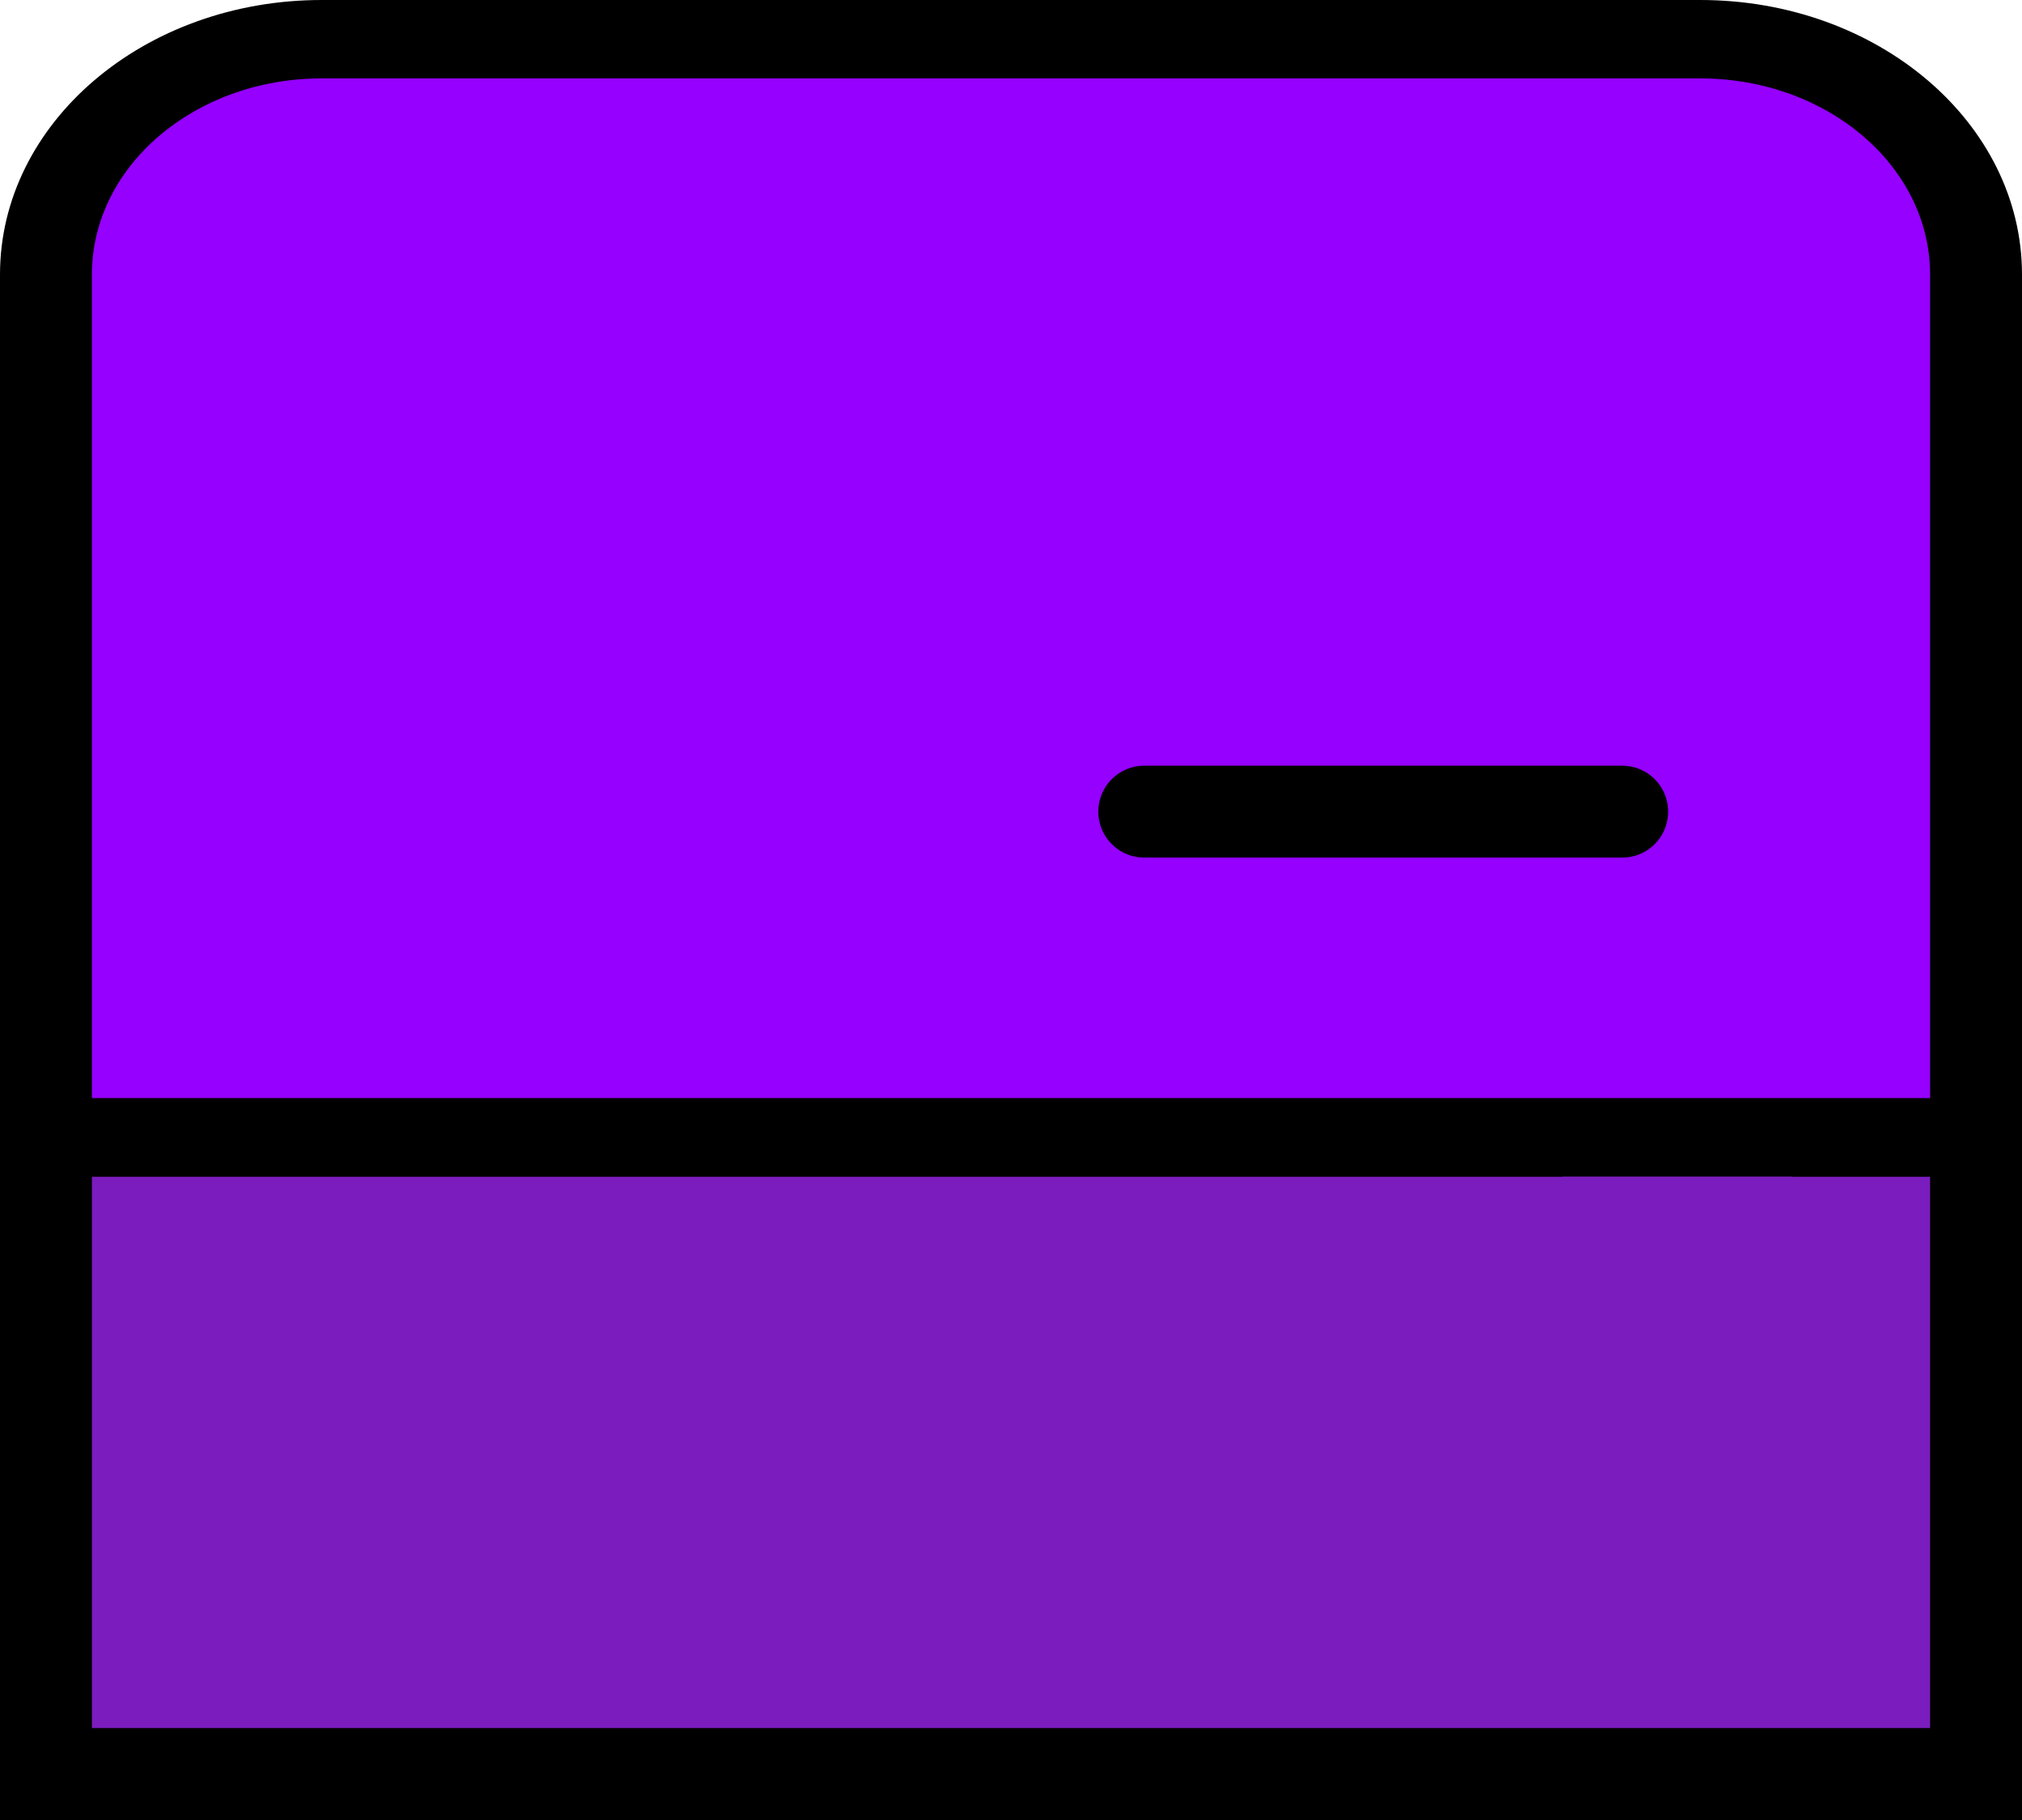 <svg version="1.1" xmlns="http://www.w3.org/2000/svg" xmlns:xlink="http://www.w3.org/1999/xlink" width="44" height="39.6" viewBox="0,0,44,39.6"><g transform="translate(-218,-140.4)"><g data-paper-data="{&quot;isPaintingLayer&quot;:true}" fill-rule="nonzero" stroke-linejoin="miter" stroke-miterlimit="10" stroke-dasharray="" stroke-dashoffset="0" style="mix-blend-mode: normal"><path d="M225,165v-14h18v14z" fill="#000000" stroke="none" stroke-width="1" stroke-linecap="butt"/><path d="M261,165v14h-42v-14h32v-3c0,-1.105 0.895,-2 2,-2h3c1.105,0 2,0.895 2,2v3z" fill="#7a1cbe" stroke="#000000" stroke-width="2" stroke-linecap="butt"/><g stroke="none" stroke-width="1" stroke-linecap="butt"><path d="M261,165.147h-42v-18.773c0,-2.828 2.686,-5.12 6,-5.12h30c3.314,0 6,2.292 6,5.12z" fill="#9500ff"/><path d="M262,166h-44v-19.627c0,-3.299 3.134,-5.973 7,-5.973h30c3.866,0 7,2.674 7,5.973zM220,164.293h40v-17.92c0,-2.356 -2.239,-4.267 -5,-4.267h-30c-2.761,0 -5,1.91 -5,4.267z" fill="#000000"/></g><path d="M242.9,158.06h10.4" fill="none" stroke="#000000" stroke-width="2" stroke-linecap="round"/></g></g></svg>